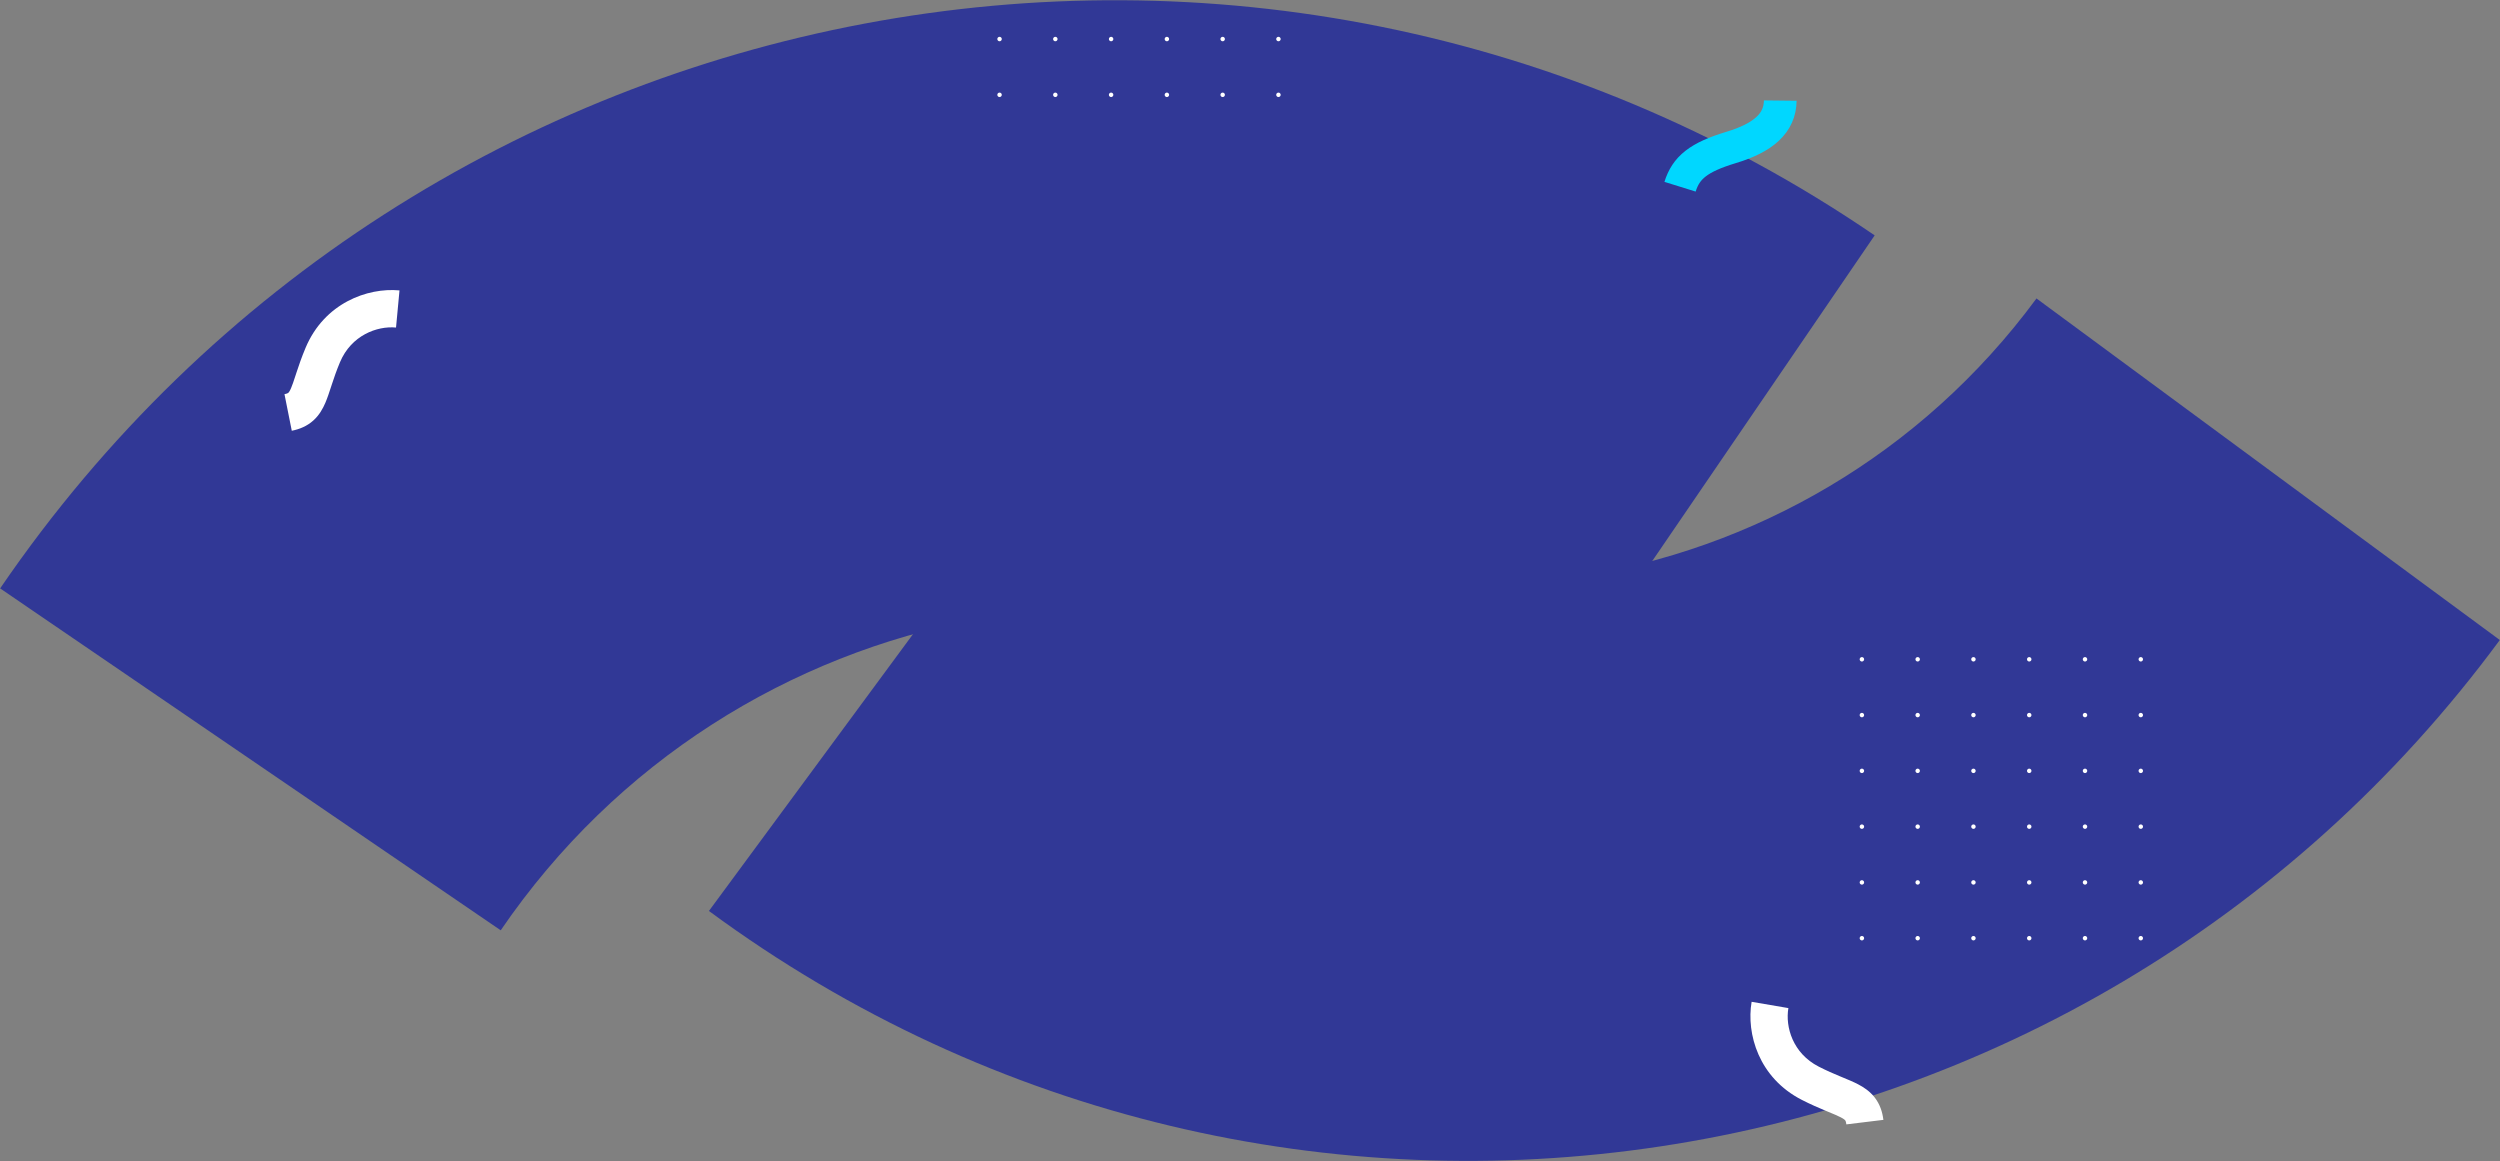 <?xml version="1.0" encoding="UTF-8"?>
<svg width="2241px" height="1041px" viewBox="0 0 2241 1041" version="1.1" xmlns="http://www.w3.org/2000/svg" xmlns:xlink="http://www.w3.org/1999/xlink">
    <rect x="0" y="0" width="2241" height="1041" fill="#808080" stroke="none"/>
    <!-- Generator: Sketch 58 (84663) - https://sketch.com -->
    <title>Group</title>
    <desc>Created with Sketch.</desc>
    <defs>
        <path d="M0,527.44 C376.627,-23.953 1128.941,-165.632 1680.331,210.994 L1373.841,659.71 C1070.271,452.352 656.072,530.36 448.716,833.93 L0,527.44 Z" id="path-1"></path>
    </defs>
    <g id="Page-1" stroke="none" stroke-width="1" fill="none" fill-rule="evenodd">
        <g id="Group">
            <g id="Group-2" transform="translate(0.129, 0)">
                <mask id="mask-2" fill="white">
                    <use xlink:href="#path-1"></use>
                </mask>
                <use id="Mask" fill="#313896" fill-rule="nonzero" xlink:href="#path-1"></use>
                <g mask="url(#mask-2)" fill="#FFFFFF" fill-rule="nonzero" id="Path">
                    <g transform="translate(893.871, -167)">
                        <path d="M2,204 C3.105,204 4,203.105 4,202 C4,200.895 3.105,200 2,200 C0.895,200 0,200.895 0,202 C0,203.105 0.895,204 2,204 Z"></path>
                        <path d="M52,204 C53.105,204 54,203.105 54,202 C54,200.895 53.105,200 52,200 C50.895,200 50,200.895 50,202 C50,203.105 50.895,204 52,204 Z"></path>
                        <path d="M102,204 C103.1,204 104,203.105 104,202 C104,200.895 103.1,200 102,200 C100.895,200 100,200.895 100,202 C100,203.105 100.895,204 102,204 Z"></path>
                        <path d="M152,204 C153.1,204 154,203.105 154,202 C154,200.895 153.1,200 152,200 C150.9,200 150,200.895 150,202 C150,203.105 150.9,204 152,204 Z"></path>
                        <path d="M202,204 C203.1,204 204,203.105 204,202 C204,200.895 203.1,200 202,200 C200.9,200 200,200.895 200,202 C200,203.105 200.9,204 202,204 Z"></path>
                        <path d="M252,204 C253.1,204 254,203.105 254,202 C254,200.895 253.1,200 252,200 C250.9,200 250,200.895 250,202 C250,203.105 250.9,204 252,204 Z"></path>
                        <path d="M2,254 C3.105,254 4,253.105 4,252 C4,250.895 3.105,250 2,250 C0.895,250 0,250.895 0,252 C0,253.105 0.895,254 2,254 Z"></path>
                        <path d="M52,254 C53.105,254 54,253.105 54,252 C54,250.895 53.105,250 52,250 C50.895,250 50,250.895 50,252 C50,253.105 50.895,254 52,254 Z"></path>
                        <path d="M102,254 C103.1,254 104,253.105 104,252 C104,250.895 103.1,250 102,250 C100.895,250 100,250.895 100,252 C100,253.105 100.895,254 102,254 Z"></path>
                        <path d="M152,254 C153.1,254 154,253.105 154,252 C154,250.895 153.1,250 152,250 C150.9,250 150,250.895 150,252 C150,253.105 150.9,254 152,254 Z"></path>
                        <path d="M202,254 C203.1,254 204,253.105 204,252 C204,250.895 203.1,250 202,250 C200.9,250 200,250.895 200,252 C200,253.105 200.9,254 202,254 Z"></path>
                        <path d="M252,254 C253.1,254 254,253.105 254,252 C254,250.895 253.1,250 252,250 C250.9,250 250,250.895 250,252 C250,253.105 250.9,254 252,254 Z"></path>
                    </g>
                </g>
            </g>
            <path d="M2240.83,573.71 C1864.59,1084.08 1145.85,1192.82 635.481,816.59 L941.651,401.26 C1222.64,608.4 1618.36,548.53 1825.5,267.538 L2240.83,573.71 Z" id="Path" fill="#313896" fill-rule="nonzero"></path>
            <path d="M1669,593 C1670.1,593 1671,592.1 1671,591 C1671,589.9 1670.1,589 1669,589 C1667.9,589 1667,589.9 1667,591 C1667,592.1 1667.9,593 1669,593 Z" id="Path" fill="#FFFFFF" fill-rule="nonzero"></path>
            <path d="M1719,593 C1720.1,593 1721,592.1 1721,591 C1721,589.9 1720.1,589 1719,589 C1717.9,589 1717,589.9 1717,591 C1717,592.1 1717.9,593 1719,593 Z" id="Path" fill="#FFFFFF" fill-rule="nonzero"></path>
            <path d="M1769,593 C1770.1,593 1771,592.1 1771,591 C1771,589.9 1770.1,589 1769,589 C1767.9,589 1767,589.9 1767,591 C1767,592.1 1767.9,593 1769,593 Z" id="Path" fill="#FFFFFF" fill-rule="nonzero"></path>
            <path d="M1819,593 C1820.1,593 1821,592.1 1821,591 C1821,589.9 1820.1,589 1819,589 C1817.9,589 1817,589.9 1817,591 C1817,592.1 1817.9,593 1819,593 Z" id="Path" fill="#FFFFFF" fill-rule="nonzero"></path>
            <path d="M1869,593 C1870.1,593 1871,592.1 1871,591 C1871,589.9 1870.1,589 1869,589 C1867.9,589 1867,589.9 1867,591 C1867,592.1 1867.9,593 1869,593 Z" id="Path" fill="#FFFFFF" fill-rule="nonzero"></path>
            <path d="M1919,593 C1920.1,593 1921,592.1 1921,591 C1921,589.9 1920.1,589 1919,589 C1917.9,589 1917,589.9 1917,591 C1917,592.1 1917.9,593 1919,593 Z" id="Path" fill="#FFFFFF" fill-rule="nonzero"></path>
            <path d="M1669,643 C1670.1,643 1671,642.1 1671,641 C1671,639.9 1670.1,639 1669,639 C1667.9,639 1667,639.9 1667,641 C1667,642.1 1667.9,643 1669,643 Z" id="Path" fill="#FFFFFF" fill-rule="nonzero"></path>
            <path d="M1719,643 C1720.1,643 1721,642.1 1721,641 C1721,639.9 1720.1,639 1719,639 C1717.9,639 1717,639.9 1717,641 C1717,642.1 1717.9,643 1719,643 Z" id="Path" fill="#FFFFFF" fill-rule="nonzero"></path>
            <path d="M1769,643 C1770.1,643 1771,642.1 1771,641 C1771,639.9 1770.1,639 1769,639 C1767.9,639 1767,639.9 1767,641 C1767,642.1 1767.9,643 1769,643 Z" id="Path" fill="#FFFFFF" fill-rule="nonzero"></path>
            <path d="M1819,643 C1820.1,643 1821,642.1 1821,641 C1821,639.9 1820.1,639 1819,639 C1817.9,639 1817,639.9 1817,641 C1817,642.1 1817.9,643 1819,643 Z" id="Path" fill="#FFFFFF" fill-rule="nonzero"></path>
            <path d="M1869,643 C1870.1,643 1871,642.1 1871,641 C1871,639.9 1870.1,639 1869,639 C1867.9,639 1867,639.9 1867,641 C1867,642.1 1867.9,643 1869,643 Z" id="Path" fill="#FFFFFF" fill-rule="nonzero"></path>
            <path d="M1919,643 C1920.1,643 1921,642.1 1921,641 C1921,639.9 1920.1,639 1919,639 C1917.9,639 1917,639.9 1917,641 C1917,642.1 1917.9,643 1919,643 Z" id="Path" fill="#FFFFFF" fill-rule="nonzero"></path>
            <path d="M1669,693 C1670.1,693 1671,692.1 1671,691 C1671,689.9 1670.1,689 1669,689 C1667.9,689 1667,689.9 1667,691 C1667,692.1 1667.9,693 1669,693 Z" id="Path" fill="#FFFFFF" fill-rule="nonzero"></path>
            <path d="M1719,693 C1720.1,693 1721,692.1 1721,691 C1721,689.9 1720.1,689 1719,689 C1717.9,689 1717,689.9 1717,691 C1717,692.1 1717.9,693 1719,693 Z" id="Path" fill="#FFFFFF" fill-rule="nonzero"></path>
            <path d="M1769,693 C1770.1,693 1771,692.1 1771,691 C1771,689.9 1770.1,689 1769,689 C1767.9,689 1767,689.9 1767,691 C1767,692.1 1767.9,693 1769,693 Z" id="Path" fill="#FFFFFF" fill-rule="nonzero"></path>
            <path d="M1819,693 C1820.1,693 1821,692.1 1821,691 C1821,689.9 1820.1,689 1819,689 C1817.9,689 1817,689.9 1817,691 C1817,692.1 1817.9,693 1819,693 Z" id="Path" fill="#FFFFFF" fill-rule="nonzero"></path>
            <path d="M1869,693 C1870.1,693 1871,692.1 1871,691 C1871,689.9 1870.1,689 1869,689 C1867.9,689 1867,689.9 1867,691 C1867,692.1 1867.9,693 1869,693 Z" id="Path" fill="#FFFFFF" fill-rule="nonzero"></path>
            <path d="M1919,693 C1920.1,693 1921,692.1 1921,691 C1921,689.9 1920.1,689 1919,689 C1917.9,689 1917,689.9 1917,691 C1917,692.1 1917.9,693 1919,693 Z" id="Path" fill="#FFFFFF" fill-rule="nonzero"></path>
            <path d="M1669,743 C1670.1,743 1671,742.1 1671,741 C1671,739.9 1670.1,739 1669,739 C1667.9,739 1667,739.9 1667,741 C1667,742.1 1667.9,743 1669,743 Z" id="Path" fill="#FFFFFF" fill-rule="nonzero"></path>
            <path d="M1719,743 C1720.1,743 1721,742.1 1721,741 C1721,739.9 1720.1,739 1719,739 C1717.9,739 1717,739.9 1717,741 C1717,742.1 1717.9,743 1719,743 Z" id="Path" fill="#FFFFFF" fill-rule="nonzero"></path>
            <path d="M1769,743 C1770.1,743 1771,742.1 1771,741 C1771,739.9 1770.1,739 1769,739 C1767.9,739 1767,739.9 1767,741 C1767,742.1 1767.9,743 1769,743 Z" id="Path" fill="#FFFFFF" fill-rule="nonzero"></path>
            <path d="M1819,743 C1820.1,743 1821,742.1 1821,741 C1821,739.9 1820.1,739 1819,739 C1817.9,739 1817,739.9 1817,741 C1817,742.1 1817.9,743 1819,743 Z" id="Path" fill="#FFFFFF" fill-rule="nonzero"></path>
            <path d="M1869,743 C1870.1,743 1871,742.1 1871,741 C1871,739.9 1870.1,739 1869,739 C1867.9,739 1867,739.9 1867,741 C1867,742.1 1867.9,743 1869,743 Z" id="Path" fill="#FFFFFF" fill-rule="nonzero"></path>
            <path d="M1919,743 C1920.1,743 1921,742.1 1921,741 C1921,739.9 1920.1,739 1919,739 C1917.9,739 1917,739.9 1917,741 C1917,742.1 1917.9,743 1919,743 Z" id="Path" fill="#FFFFFF" fill-rule="nonzero"></path>
            <path d="M1669,793 C1670.1,793 1671,792.1 1671,791 C1671,789.9 1670.1,789 1669,789 C1667.9,789 1667,789.9 1667,791 C1667,792.1 1667.9,793 1669,793 Z" id="Path" fill="#FFFFFF" fill-rule="nonzero"></path>
            <path d="M1719,793 C1720.1,793 1721,792.1 1721,791 C1721,789.9 1720.1,789 1719,789 C1717.9,789 1717,789.9 1717,791 C1717,792.1 1717.9,793 1719,793 Z" id="Path" fill="#FFFFFF" fill-rule="nonzero"></path>
            <path d="M1769,793 C1770.1,793 1771,792.1 1771,791 C1771,789.9 1770.1,789 1769,789 C1767.9,789 1767,789.9 1767,791 C1767,792.1 1767.9,793 1769,793 Z" id="Path" fill="#FFFFFF" fill-rule="nonzero"></path>
            <path d="M1819,793 C1820.1,793 1821,792.1 1821,791 C1821,789.9 1820.1,789 1819,789 C1817.9,789 1817,789.9 1817,791 C1817,792.1 1817.9,793 1819,793 Z" id="Path" fill="#FFFFFF" fill-rule="nonzero"></path>
            <path d="M1869,793 C1870.1,793 1871,792.1 1871,791 C1871,789.9 1870.1,789 1869,789 C1867.9,789 1867,789.9 1867,791 C1867,792.1 1867.9,793 1869,793 Z" id="Path" fill="#FFFFFF" fill-rule="nonzero"></path>
            <path d="M1919,793 C1920.1,793 1921,792.1 1921,791 C1921,789.9 1920.1,789 1919,789 C1917.9,789 1917,789.9 1917,791 C1917,792.1 1917.9,793 1919,793 Z" id="Path" fill="#FFFFFF" fill-rule="nonzero"></path>
            <path d="M1669,843 C1670.1,843 1671,842.1 1671,841 C1671,839.9 1670.1,839 1669,839 C1667.9,839 1667,839.9 1667,841 C1667,842.1 1667.9,843 1669,843 Z" id="Path" fill="#FFFFFF" fill-rule="nonzero"></path>
            <path d="M1719,843 C1720.1,843 1721,842.1 1721,841 C1721,839.9 1720.1,839 1719,839 C1717.9,839 1717,839.9 1717,841 C1717,842.1 1717.9,843 1719,843 Z" id="Path" fill="#FFFFFF" fill-rule="nonzero"></path>
            <path d="M1769,843 C1770.1,843 1771,842.1 1771,841 C1771,839.9 1770.1,839 1769,839 C1767.9,839 1767,839.9 1767,841 C1767,842.1 1767.9,843 1769,843 Z" id="Path" fill="#FFFFFF" fill-rule="nonzero"></path>
            <path d="M1819,843 C1820.1,843 1821,842.1 1821,841 C1821,839.9 1820.1,839 1819,839 C1817.9,839 1817,839.9 1817,841 C1817,842.1 1817.9,843 1819,843 Z" id="Path" fill="#FFFFFF" fill-rule="nonzero"></path>
            <path d="M1869,843 C1870.1,843 1871,842.1 1871,841 C1871,839.9 1870.1,839 1869,839 C1867.9,839 1867,839.9 1867,841 C1867,842.1 1867.9,843 1869,843 Z" id="Path" fill="#FFFFFF" fill-rule="nonzero"></path>
            <path d="M1919,843 C1920.1,843 1921,842.1 1921,841 C1921,839.9 1920.1,839 1919,839 C1917.9,839 1917,839.9 1917,841 C1917,842.1 1917.9,843 1919,843 Z" id="Path" fill="#FFFFFF" fill-rule="nonzero"></path>
            <path d="M1528.92,158.233 C1524.48,161.702 1521.88,165.619 1519.99,171.727 L1492,163.027 C1495.42,152.034 1501.1,142.769 1510.89,135.131 C1520.13,127.914 1532.27,122.766 1547.44,118.184 C1561,114.084 1569.55,109.45 1574.57,104.75 C1579.09,100.527 1581.1,95.994 1581.16,90 L1610.47,90.322 C1610.31,104.508 1604.81,116.598 1594.59,126.154 C1584.89,135.234 1571.47,141.535 1555.91,146.237 C1541.95,150.457 1533.91,154.342 1528.92,158.233 Z" id="Path" fill="#00D7FF"></path>
            <path d="M358.109,260.318 C329.26,257.623 290.695,271.823 273.933,311.735 C270.314,320.354 267.781,327.821 265.756,333.982 C265.457,334.892 265.175,335.755 264.906,336.576 C263.261,341.604 262.137,345.037 260.912,347.903 C259.585,351.006 258.769,351.838 258.52,352.062 C258.517,352.064 258.515,352.067 258.511,352.07 C258.408,352.166 257.724,352.799 255,353.343 L261.554,386.132 C268.765,384.691 275.337,381.904 280.869,376.934 C286.224,372.122 289.402,366.324 291.658,361.047 C293.513,356.707 295.166,351.64 296.752,346.777 C297.011,345.985 297.267,345.198 297.523,344.421 C299.454,338.544 301.661,332.069 304.763,324.683 C314.886,300.576 337.996,292.023 354.998,293.611 L358.109,260.318 Z" id="Path" fill="#FFFFFF"></path>
            <path d="M1570.15,898.02 C1565.27,926.59 1576.5,966.12 1615.02,985.86 C1623.34,990.12 1630.6,993.22 1636.58,995.7 C1637.47,996.07 1638.31,996.42 1639.11,996.75 C1644,998.77 1647.33,1000.15 1650.1,1001.59 C1653.09,1003.15 1653.86,1004.03 1654.06,1004.29 C1654.07,1004.29 1654.07,1004.3 1654.07,1004.3 C1654.16,1004.41 1654.74,1005.14 1655.07,1007.9 L1688.27,1003.85 C1687.38,996.55 1685.1,989.79 1680.56,983.9 C1676.17,978.19 1670.63,974.58 1665.54,971.93 C1661.35,969.75 1656.43,967.72 1651.7,965.77 C1650.93,965.45 1650.16,965.13 1649.41,964.82 C1643.69,962.45 1637.4,959.76 1630.27,956.1 C1607.01,944.18 1600.23,920.49 1603.11,903.65 L1570.15,898.02 Z" id="Path" fill="#FFFFFF"></path>
        </g>
    </g>
</svg>